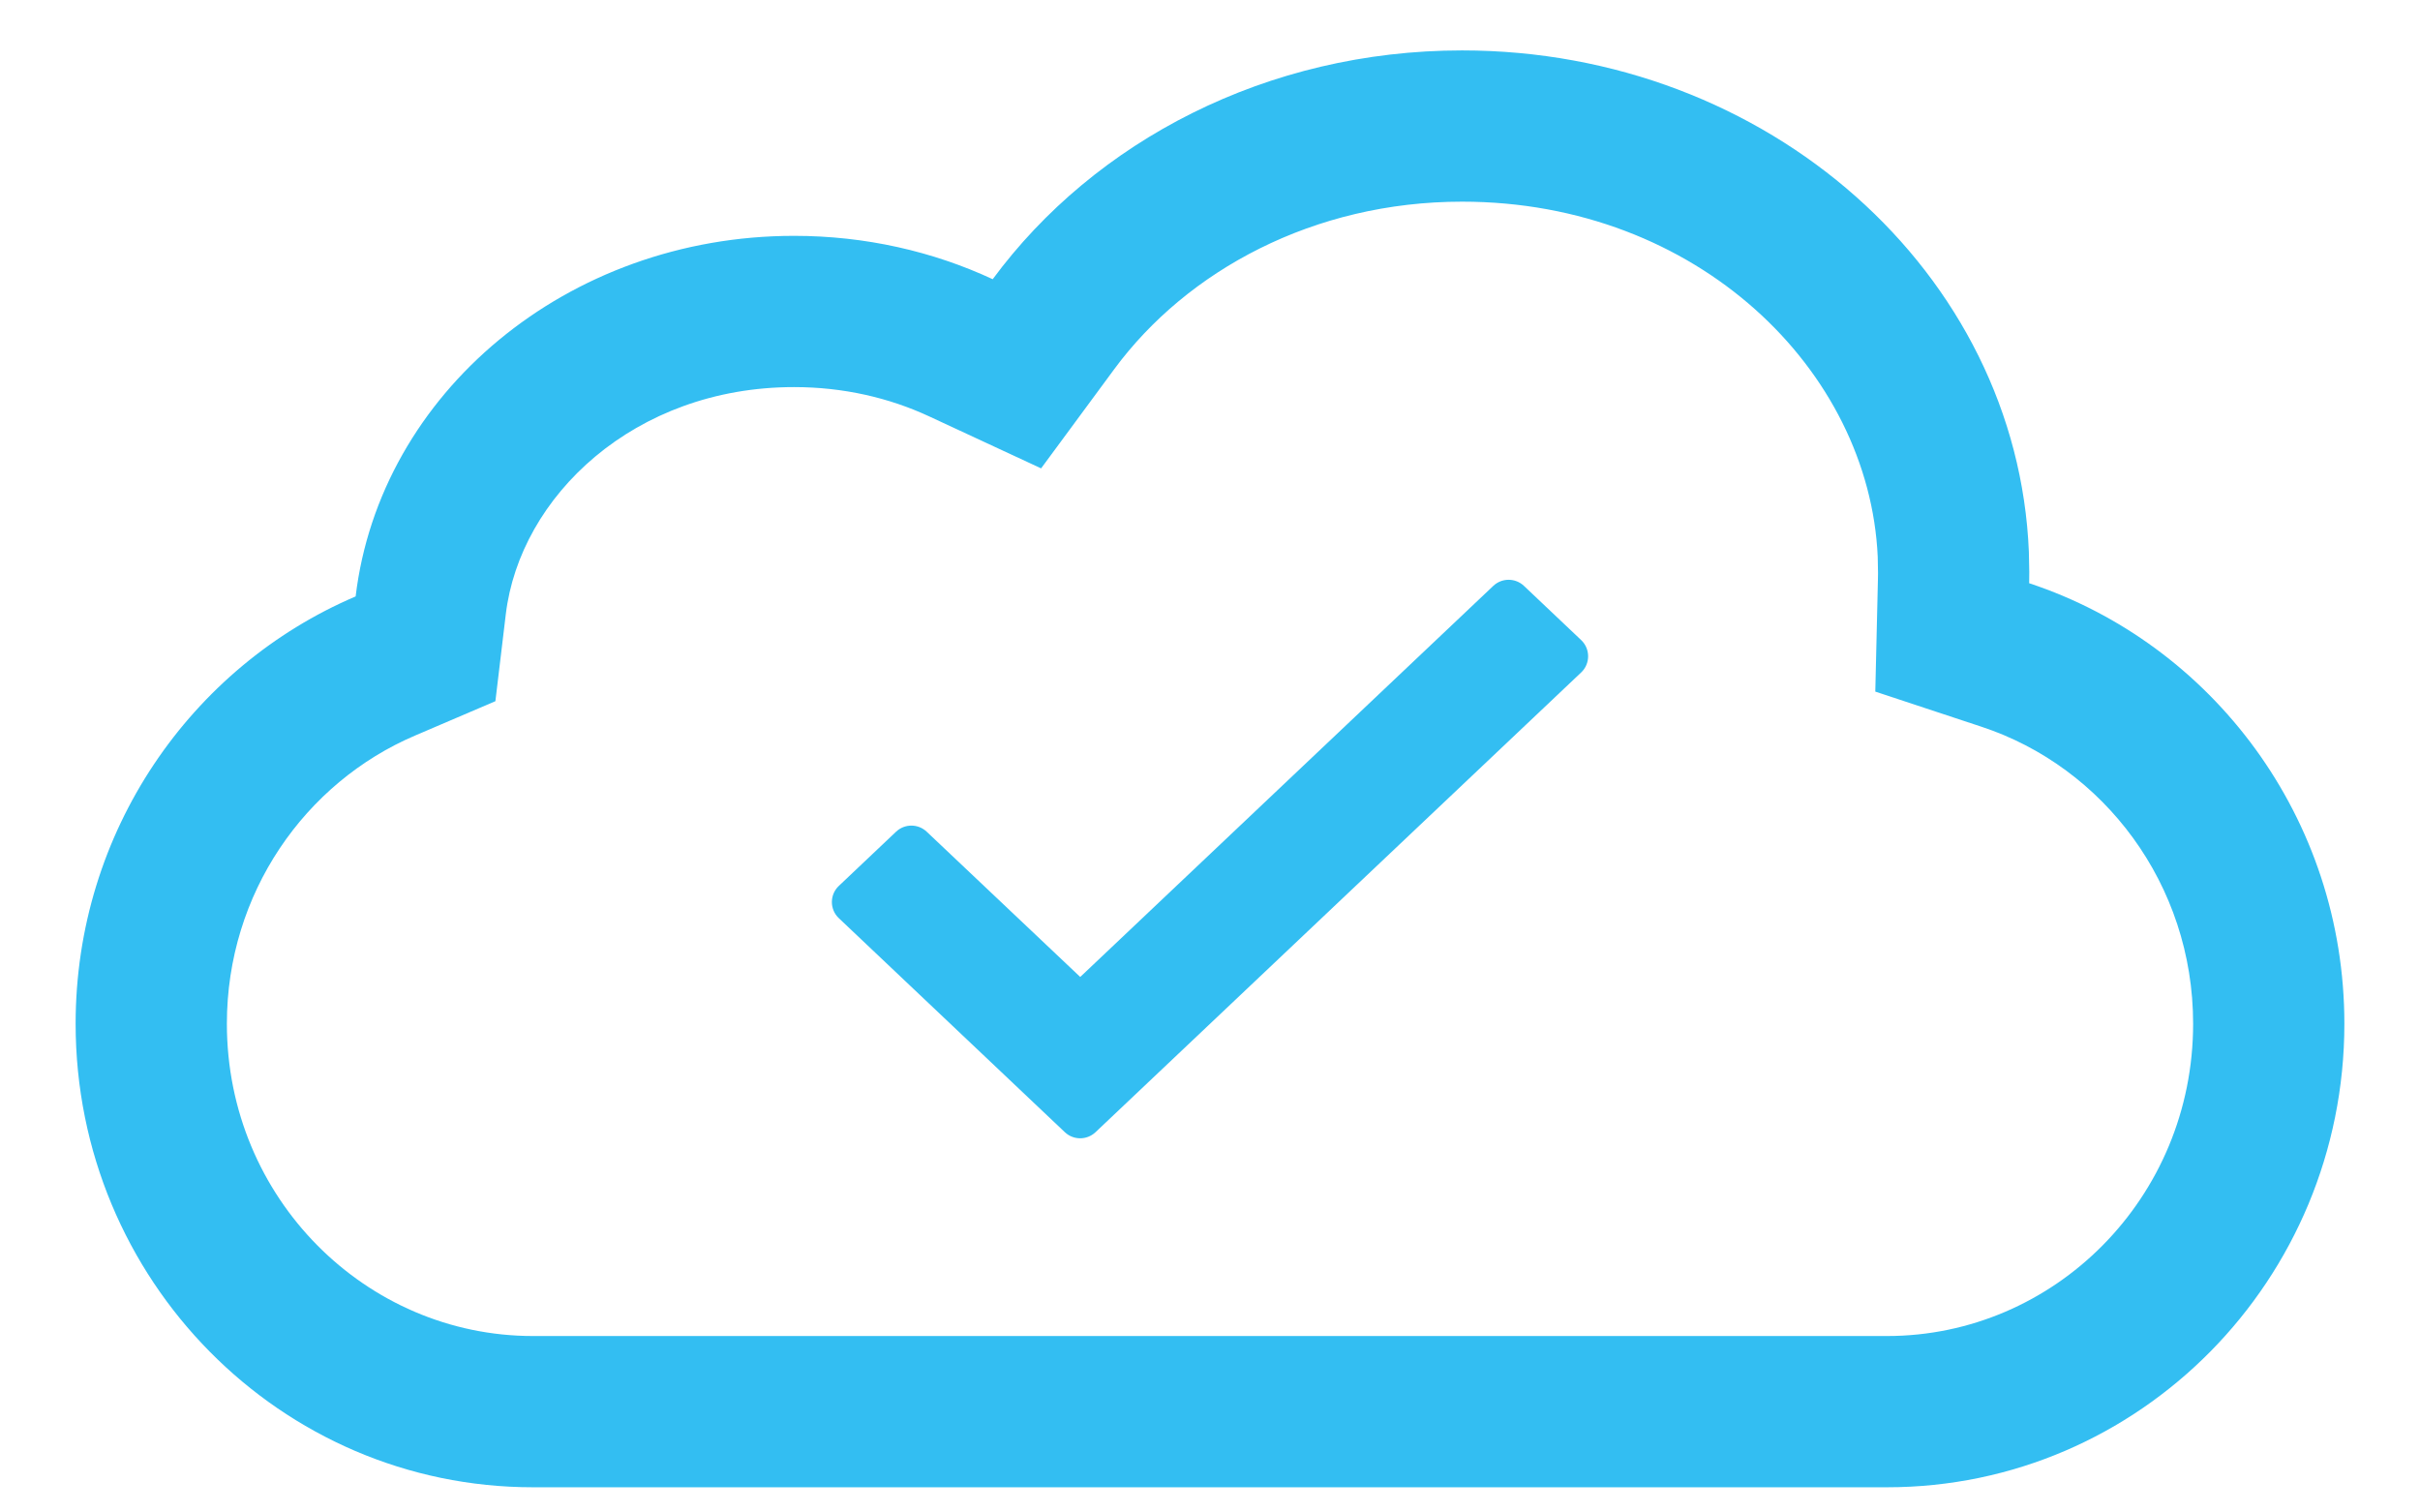 <svg width="24" height="15" viewBox="0 0 24 15" fill="none" xmlns="http://www.w3.org/2000/svg">
<path fill-rule="evenodd" clip-rule="evenodd" d="M3.527 5.915C3.768 3.903 5.623 2.339 7.875 2.339C8.584 2.339 9.253 2.494 9.845 2.769C10.856 1.399 12.564 0.5 14.5 0.5C17.534 0.5 20.008 2.709 20.121 5.473L20.125 5.671C20.125 5.709 20.125 5.746 20.124 5.784C21.939 6.384 23.25 8.113 23.25 10.153C23.25 12.692 21.219 14.75 18.714 14.75H5.286C2.781 14.75 0.75 12.692 0.75 10.153C0.75 8.247 1.895 6.611 3.527 5.915ZM18.625 5.685C18.625 5.707 18.625 5.728 18.624 5.749L18.598 6.859L19.653 7.208C20.861 7.607 21.75 8.768 21.75 10.153C21.75 11.882 20.372 13.25 18.714 13.25H5.286C3.628 13.25 2.25 11.882 2.25 10.153C2.25 8.86 3.026 7.76 4.116 7.295L4.913 6.954L5.016 6.093C5.156 4.924 6.29 3.839 7.875 3.839C8.364 3.839 8.818 3.945 9.214 4.129L10.325 4.645L11.052 3.659C11.773 2.683 13.028 2 14.5 2C16.835 2 18.538 3.672 18.622 5.521L18.625 5.685Z" fill="#33BEF2"/>
<path d="M15.113 5.81L15.681 6.348C15.773 6.435 15.773 6.582 15.681 6.669L10.864 11.229C10.779 11.309 10.646 11.309 10.561 11.229L8.319 9.106C8.227 9.019 8.227 8.873 8.319 8.786L8.887 8.248C8.972 8.168 9.105 8.168 9.19 8.248L10.713 9.689L14.81 5.81C14.895 5.73 15.028 5.73 15.113 5.81Z" fill="#33BEF2"/>
</svg>
